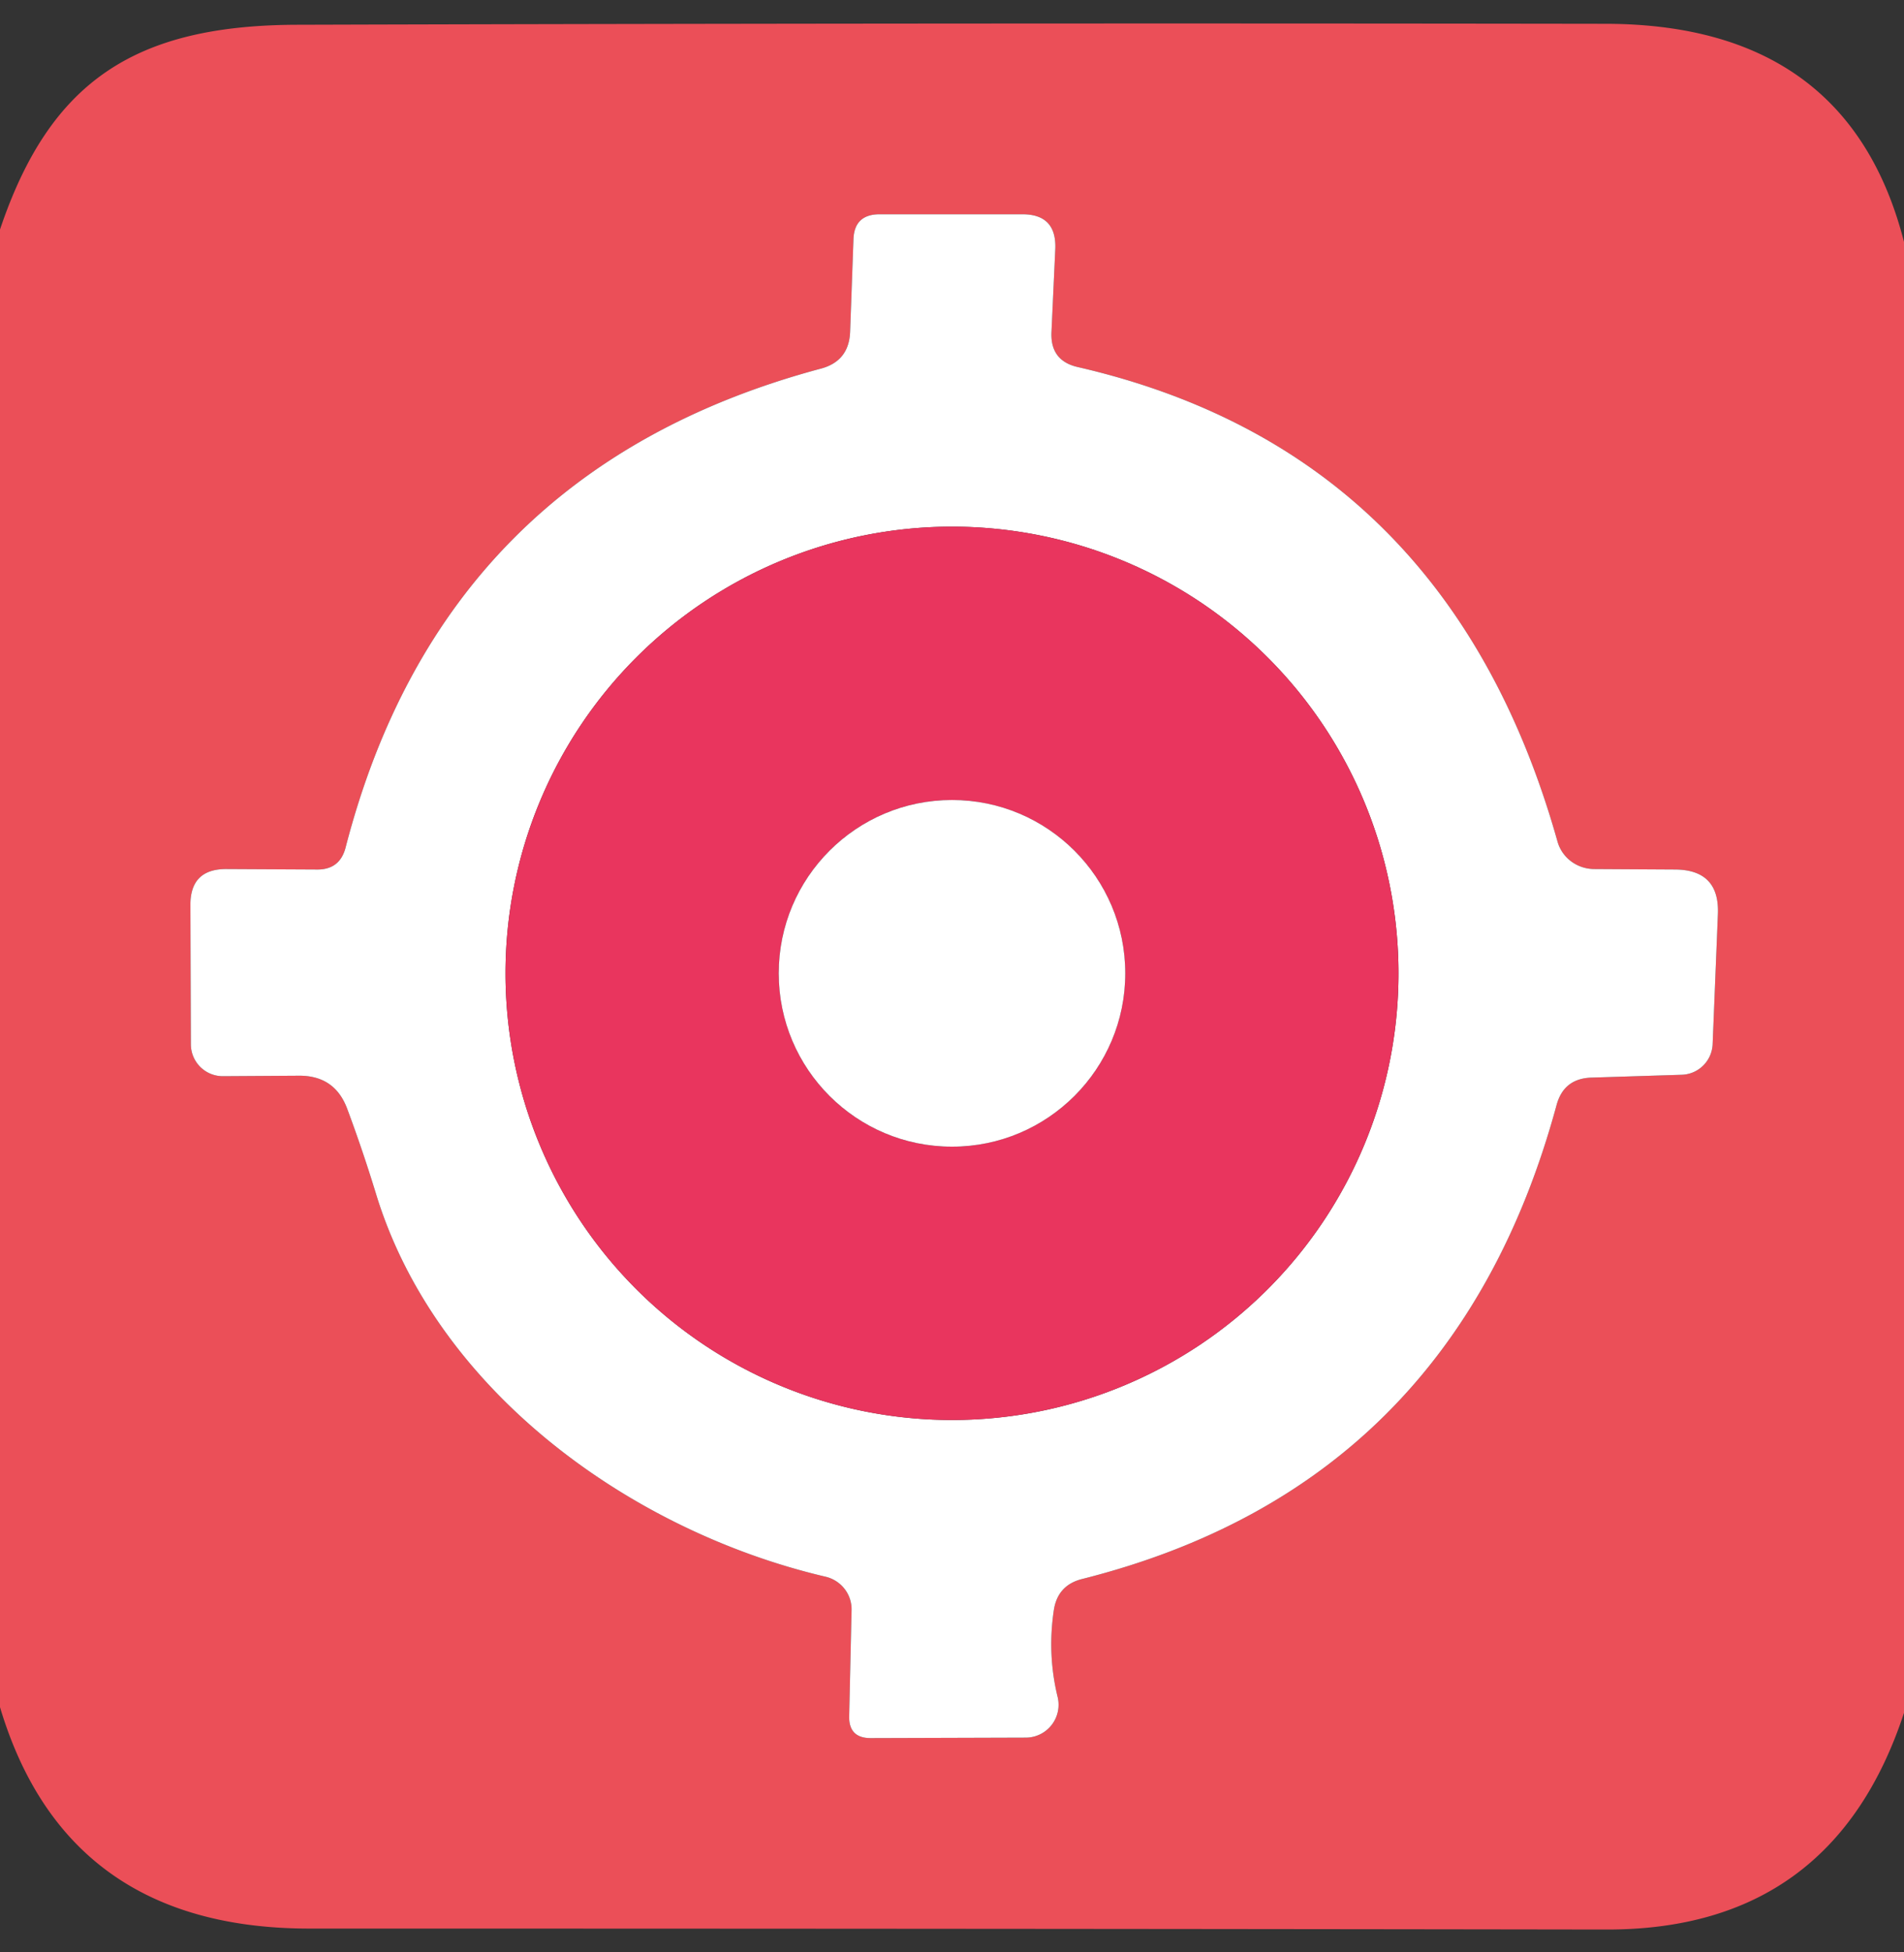 <?xml version="1.0" encoding="UTF-8" standalone="no"?>
<svg xmlns="http://www.w3.org/2000/svg" version="1.2" baseProfile="tiny" viewBox="0.00 0.00 40.00 41.00">
<rect x="0.00" y="0.00" width="40.00" height="41.00" fill="#333333" stroke="none"/>
<path fill="#EB4F58" d="
  M 40.00 5.08
  L 40.00 35.97
  Q 38.50 40.53 33.75 40.52
  Q 20.12 40.50 6.50 40.50
  Q 1.39 40.50 0.00 35.85
  L 0.00 4.82
  C 1.05 1.70 2.84 0.53 6.24 0.52
  Q 20.02 0.48 33.74 0.50
  Q 38.83 0.51 40.00 5.08
  Z
  M 33.43 22.63
  L 35.33 22.57
  A 0.67 0.67 0.0 0 0 35.98 21.92
  L 36.09 19.20
  Q 36.13 18.27 35.20 18.26
  L 33.48 18.25
  A 0.81 0.79 -7.2 0 1 32.72 17.67
  Q 30.42 9.50 22.65 7.71
  Q 22.06 7.58 22.09 6.97
  L 22.17 5.23
  Q 22.20 4.50 21.48 4.50
  L 18.48 4.50
  Q 17.95 4.50 17.93 5.02
  L 17.86 6.96
  Q 17.84 7.58 17.25 7.74
  Q 9.31 9.86 7.26 17.80
  Q 7.14 18.26 6.67 18.26
  L 4.75 18.25
  Q 4.00 18.25 4.00 19.00
  L 4.01 21.93
  A 0.67 0.67 0.0 0 0 4.68 22.60
  L 6.27 22.59
  Q 7.04 22.58 7.30 23.30
  Q 7.62 24.16 7.89 25.04
  C 9.14 29.19 13.24 32.15 17.34 33.11
  A 0.71 0.70 7.1 0 1 17.89 33.81
  L 17.84 36.04
  Q 17.83 36.50 18.29 36.50
  L 21.55 36.49
  A 0.69 0.69 0.0 0 0 22.22 35.64
  Q 22.00 34.74 22.14 33.81
  Q 22.22 33.29 22.73 33.16
  Q 30.53 31.20 32.70 23.21
  Q 32.85 22.65 33.43 22.63
  Z"
/>
<path fill="#FFF" d="
  M 32.70 23.21
  Q 30.53 31.20 22.73 33.16
  Q 22.22 33.29 22.14 33.81
  Q 22.00 34.74 22.22 35.64
  A 0.69 0.69 0.0 0 1 21.55 36.49
  L 18.29 36.50
  Q 17.83 36.50 17.84 36.04
  L 17.89 33.81
  A 0.71 0.70 7.1 0 0 17.34 33.11
  C 13.24 32.15 9.14 29.19 7.89 25.04
  Q 7.62 24.16 7.30 23.30
  Q 7.04 22.58 6.27 22.59
  L 4.68 22.60
  A 0.67 0.67 0.0 0 1 4.01 21.93
  L 4.00 19.00
  Q 4.00 18.25 4.75 18.25
  L 6.67 18.26
  Q 7.14 18.26 7.26 17.80
  Q 9.31 9.86 17.25 7.74
  Q 17.84 7.58 17.86 6.96
  L 17.93 5.02
  Q 17.95 4.50 18.48 4.50
  L 21.48 4.50
  Q 22.20 4.50 22.17 5.23
  L 22.09 6.97
  Q 22.06 7.58 22.65 7.71
  Q 30.42 9.50 32.72 17.67
  A 0.81 0.79 -7.2 0 0 33.48 18.25
  L 35.20 18.26
  Q 36.13 18.27 36.09 19.20
  L 35.98 21.92
  A 0.67 0.67 0.0 0 1 35.33 22.57
  L 33.43 22.63
  Q 32.85 22.65 32.70 23.21
  Z
  M 29.38 20.44
  A 9.38 9.38 0.0 0 0 20.00 11.06
  A 9.38 9.38 0.0 0 0 10.62 20.44
  A 9.38 9.38 0.0 0 0 20.00 29.82
  A 9.38 9.38 0.0 0 0 29.38 20.44
  Z"
/>
<path fill="#E9355E" d="
  M 29.38 20.44
  A 9.38 9.38 0.0 0 1 20.00 29.82
  A 9.38 9.38 0.0 0 1 10.62 20.44
  A 9.38 9.38 0.0 0 1 20.00 11.06
  A 9.38 9.38 0.0 0 1 29.38 20.44
  Z
  M 23.64 20.44
  A 3.64 3.64 0.0 0 0 20.00 16.80
  A 3.64 3.64 0.0 0 0 16.36 20.44
  A 3.64 3.64 0.0 0 0 20.00 24.08
  A 3.64 3.64 0.0 0 0 23.64 20.44
  Z"
/>
<circle fill="#FFF" cx="20.00" cy="20.44" r="3.64"/>
</svg>

